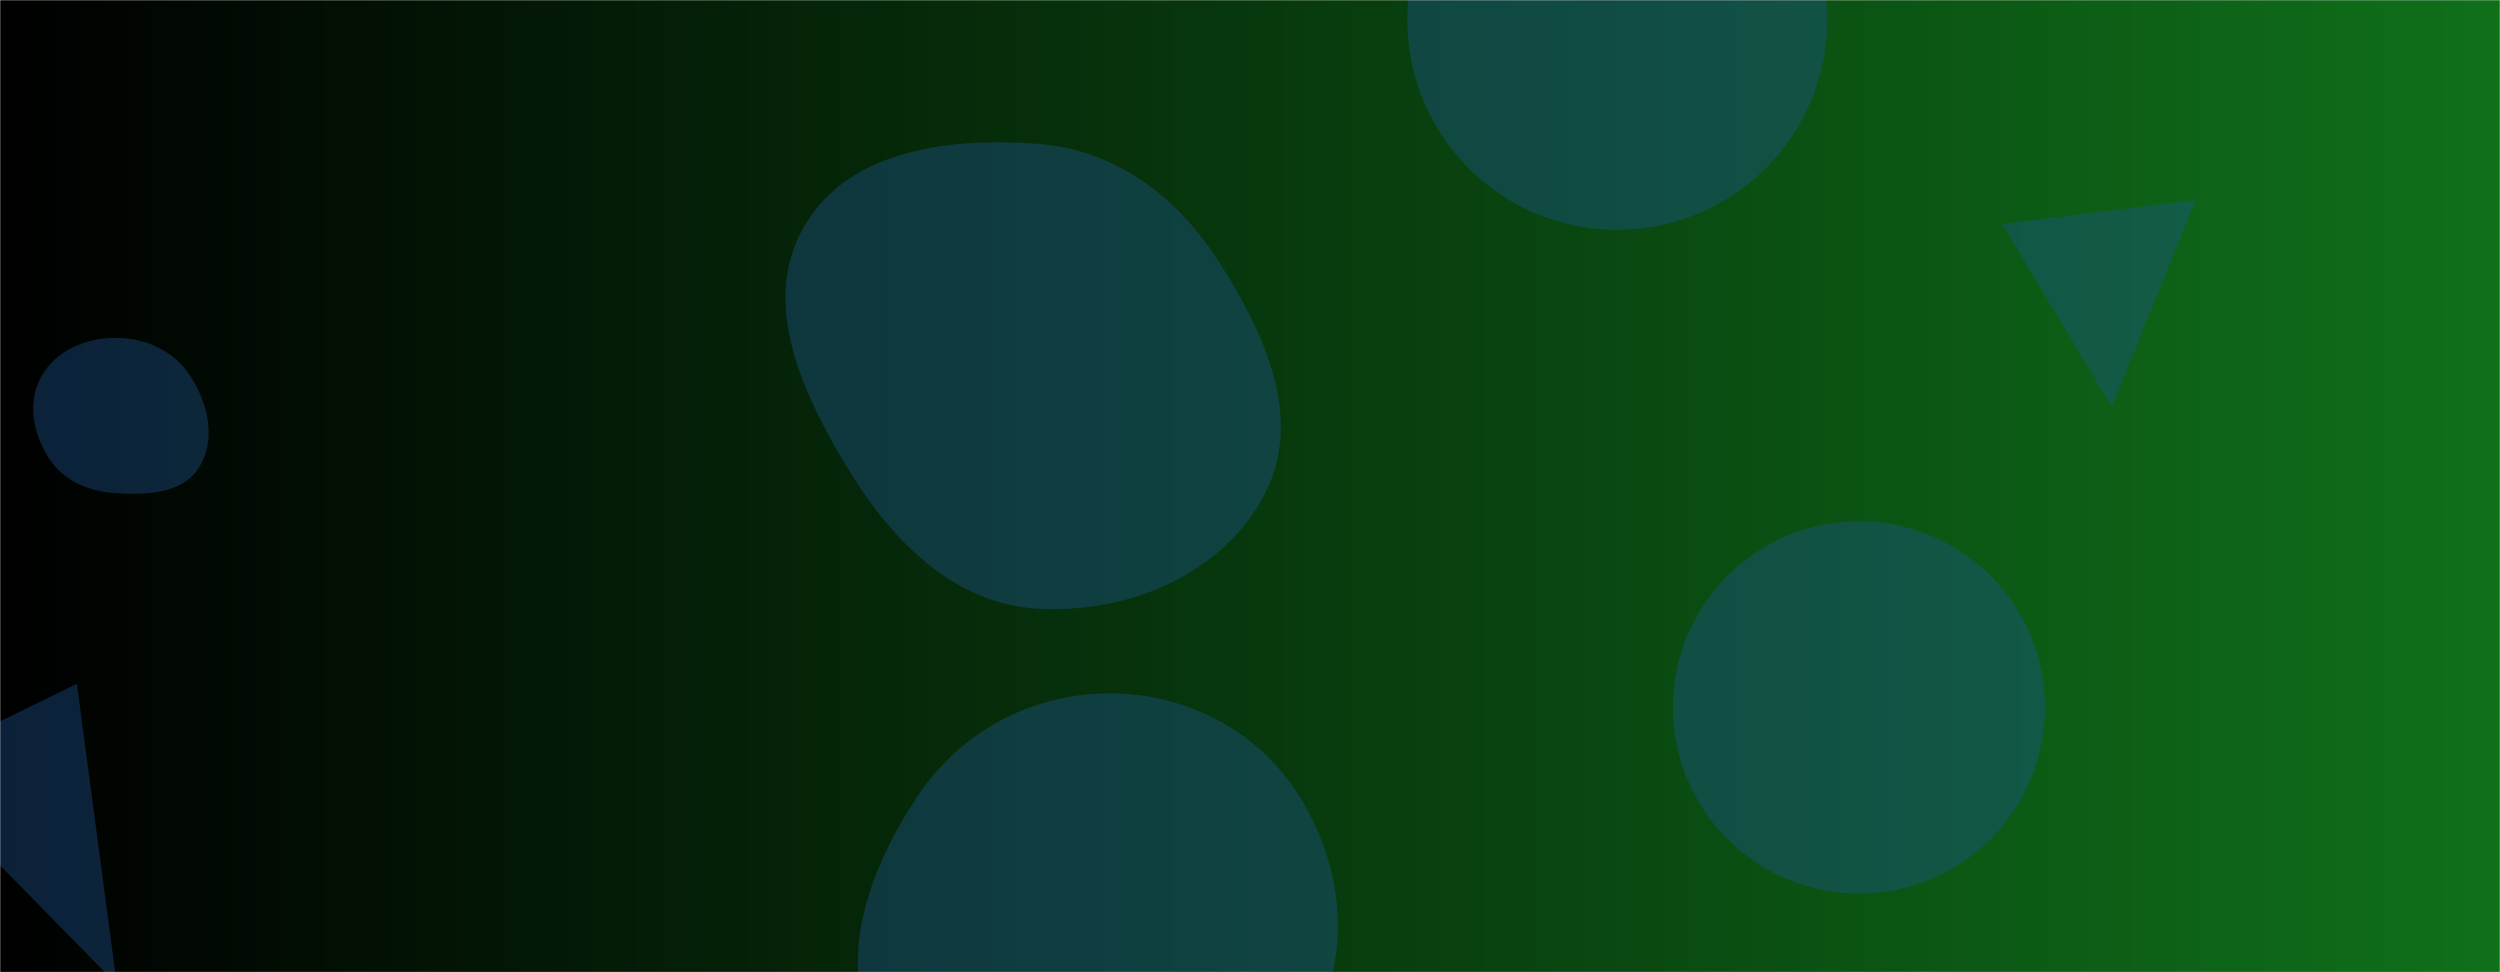 <svg xmlns="http://www.w3.org/2000/svg" version="1.1" xmlns:xlink="http://www.w3.org/1999/xlink" xmlns:svgjs="http://svgjs.com/svgjs" width="1440" height="560" preserveAspectRatio="none" viewBox="0 0 1440 560"><g mask="url(&quot;#SvgjsMask2674&quot;)" fill="none"><rect width="1440" height="560" x="0" y="0" fill="url(#SvgjsLinearGradient2675)"></rect><path d="M66.425,284.054C84.352,285.221,104.829,284.55,114.537,269.434C124.767,253.506,119.94,232.593,109.703,216.67C100.317,202.07,83.782,194.533,66.425,194.597C49.192,194.661,32.056,201.918,23.701,216.99C15.557,231.682,19.036,249.639,28.062,263.806C36.389,276.877,50.96,283.047,66.425,284.054" fill="rgba(28, 83, 142, 0.4)" class="triangle-float3"></path><path d="M44.288 393.873L-55.019 442.308 67.287 567.051z" fill="rgba(28, 83, 142, 0.4)" class="triangle-float3"></path><path d="M963.61 407.47 a107.19 107.19 0 1 0 214.38 0 a107.19 107.19 0 1 0 -214.38 0z" fill="rgba(28, 83, 142, 0.4)" class="triangle-float1"></path><path d="M639.916,642.832C685.291,640.951,732.171,628.88,755.492,589.911C779.349,550.045,773.415,499.74,749.32,460.018C726.143,421.809,684.604,399.626,639.916,399.377C594.769,399.126,553.367,421.185,528.381,458.789C500.081,501.381,479.954,556.502,506.457,600.235C532.397,643.038,589.909,644.905,639.916,642.832" fill="rgba(28, 83, 142, 0.4)" class="triangle-float2"></path><path d="M598.279,350.651C650.591,353.374,705.015,330.547,728.817,283.884C751.143,240.114,727.805,190.393,701.041,149.187C677.244,112.55,641.832,86.333,598.279,82.909C547.244,78.897,488.734,86.161,463.119,130.483C437.493,174.824,462.539,227.771,489.333,271.417C514.512,312.433,550.216,348.149,598.279,350.651" fill="rgba(28, 83, 142, 0.4)" class="triangle-float1"></path><path d="M1216.41 234.329L1264.665 115.221 1153.163 128.912z" fill="rgba(28, 83, 142, 0.4)" class="triangle-float3"></path><path d="M810.59 11.41 a120.95 120.95 0 1 0 241.9 0 a120.95 120.95 0 1 0 -241.9 0z" fill="rgba(28, 83, 142, 0.4)" class="triangle-float2"></path></g><defs><mask id="SvgjsMask2674"><rect width="1440" height="560" fill="#ffffff"></rect></mask><linearGradient x1="0%" y1="50%" x2="100%" y2="50%" gradientUnits="userSpaceOnUse" id="SvgjsLinearGradient2675"><stop stop-color="rgba(0, 0, 0, 1)" offset="0"></stop><stop stop-color="rgba(15, 112, 26, 1)" offset="1"></stop></linearGradient><style>
            @keyframes float1 {
                0%{transform: translate(0, 0)}
                50%{transform: translate(-10px, 0)}
                100%{transform: translate(0, 0)}
            }

            .triangle-float1 {
                animation: float1 5s infinite;
            }

            @keyframes float2 {
                0%{transform: translate(0, 0)}
                50%{transform: translate(-5px, -5px)}
                100%{transform: translate(0, 0)}
            }

            .triangle-float2 {
                animation: float2 4s infinite;
            }

            @keyframes float3 {
                0%{transform: translate(0, 0)}
                50%{transform: translate(0, -10px)}
                100%{transform: translate(0, 0)}
            }

            .triangle-float3 {
                animation: float3 6s infinite;
            }
        </style></defs></svg>
